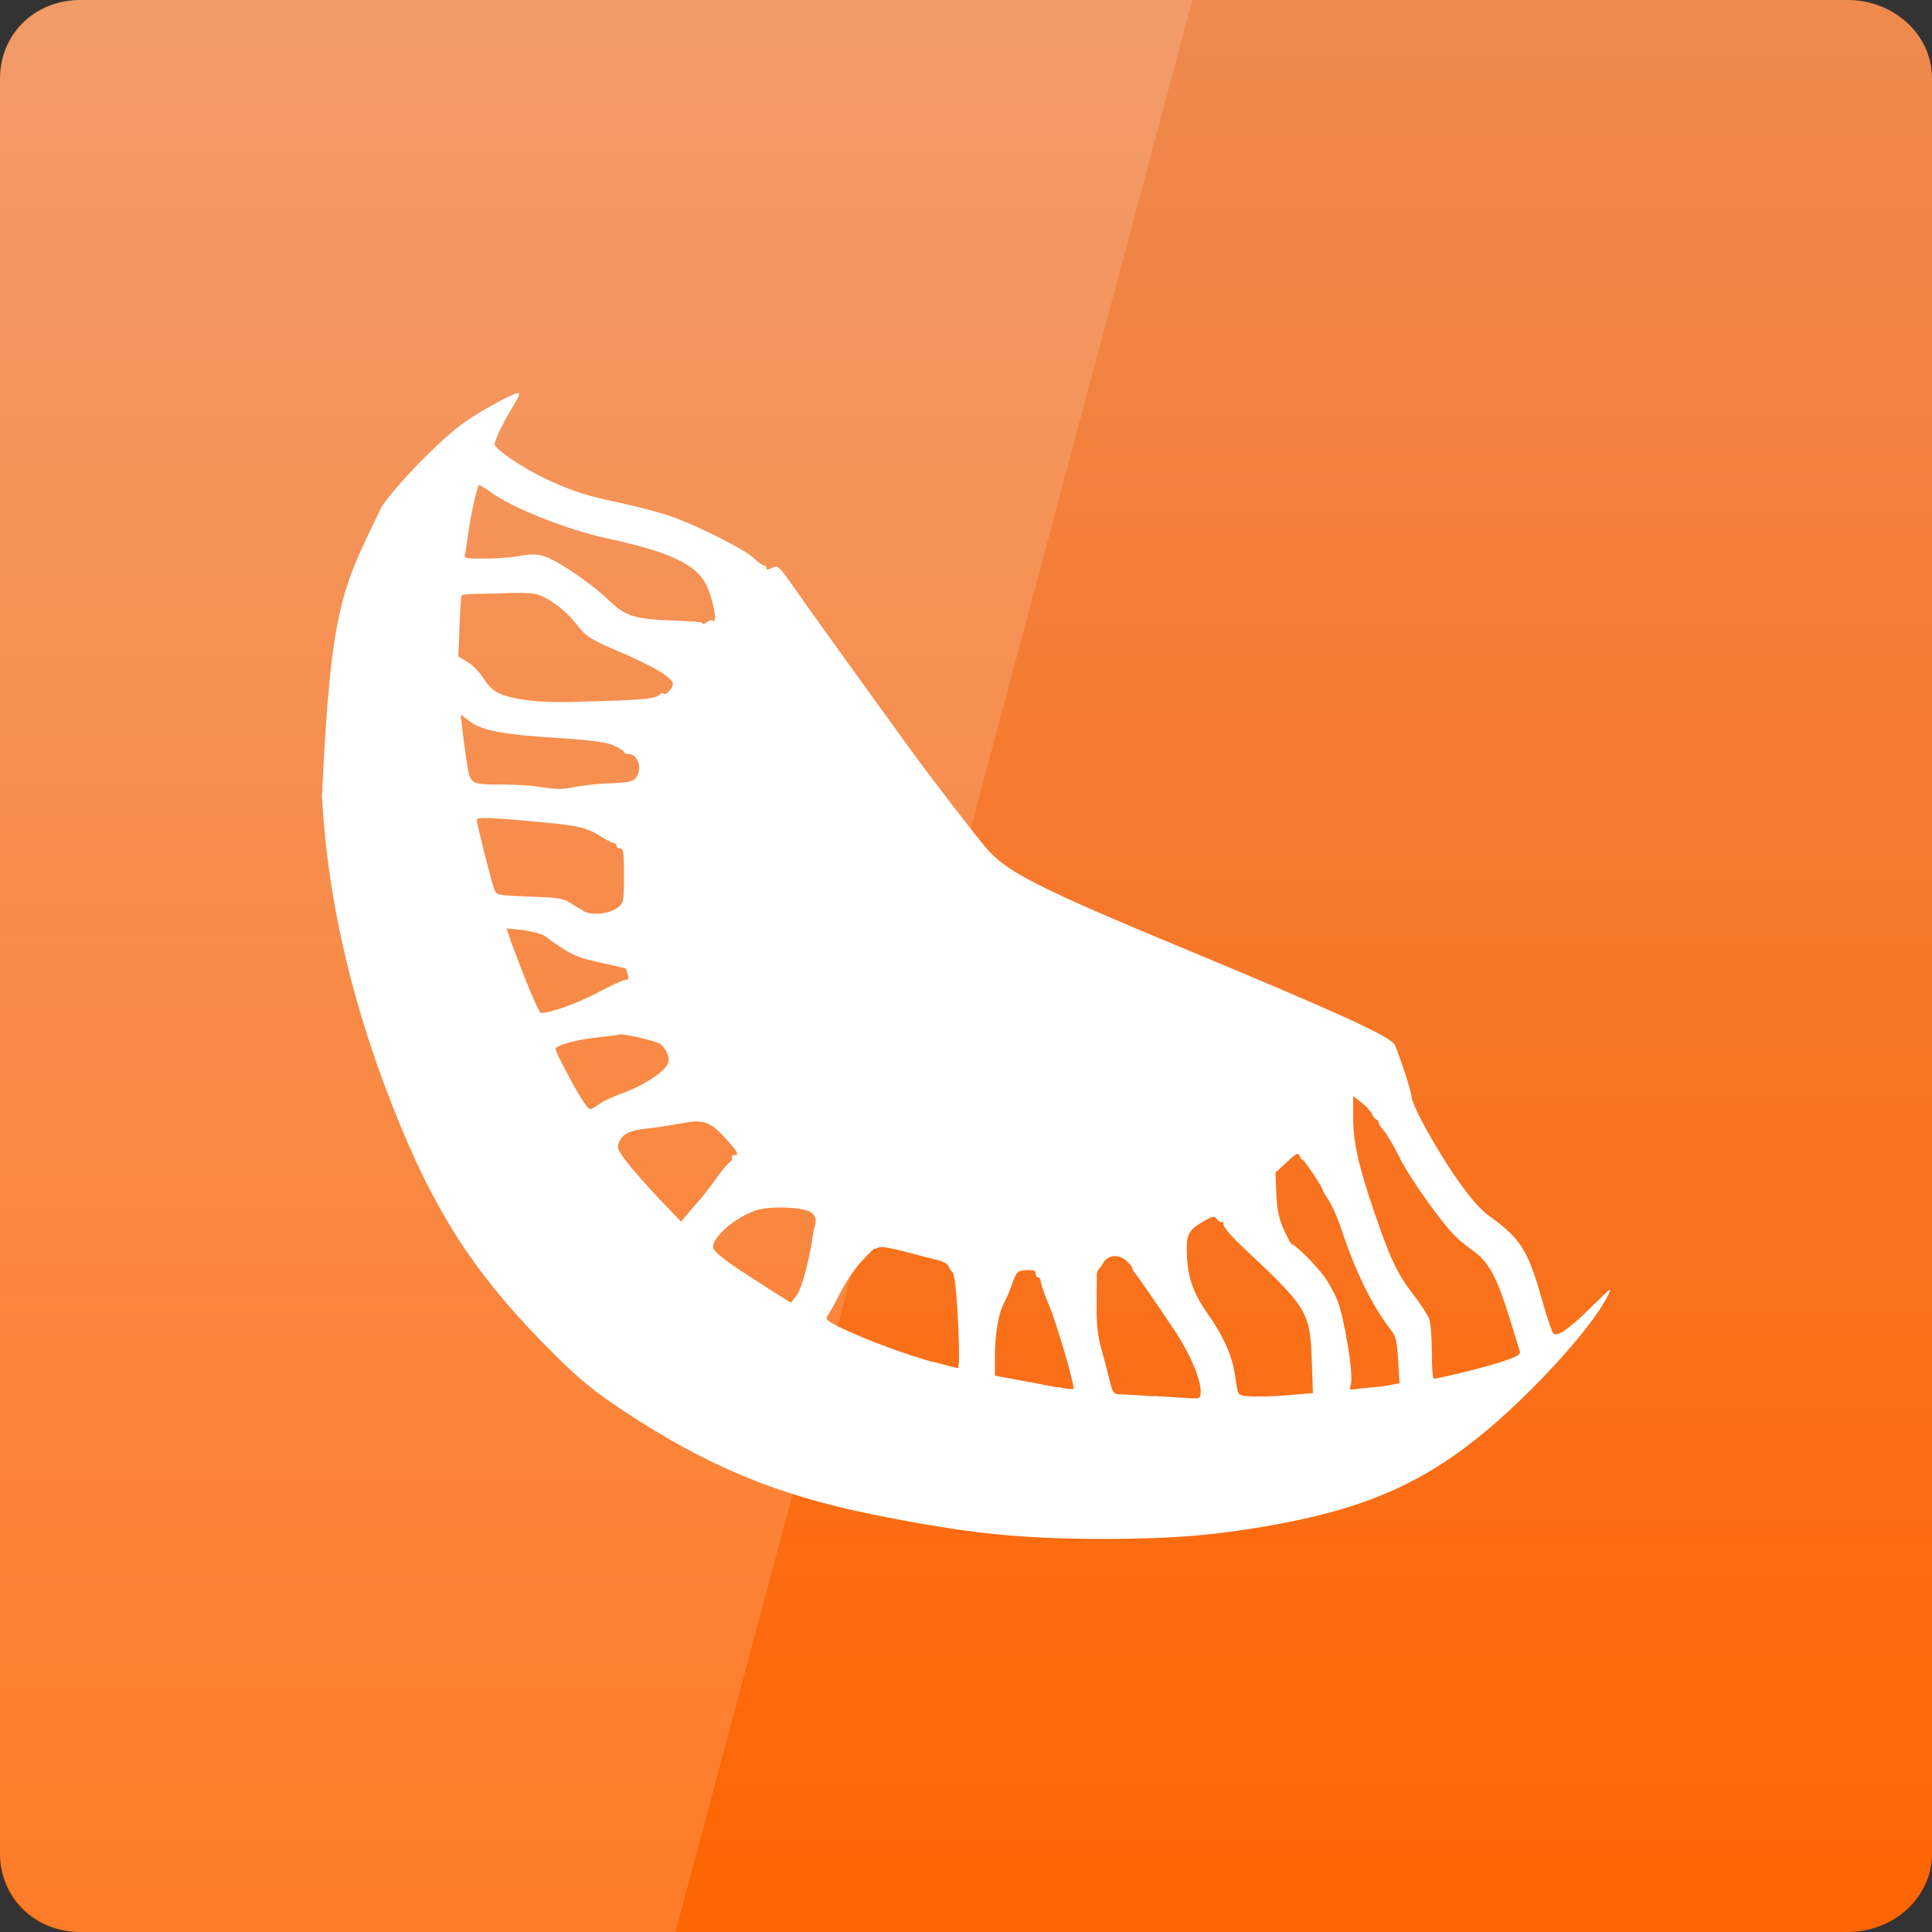 <svg width="128" xmlns="http://www.w3.org/2000/svg" height="128" viewBox="0 0 128 128" xmlns:xlink="http://www.w3.org/1999/xlink">
<rect x="0" y="0" width="128" height="128" fill="#333333" stroke="none"/>
<defs>
<linearGradient gradientTransform="matrix(2.667 0 0 2.667 0 -2678.299)" id="linear0" y1="1053.158" y2="1004.847" gradientUnits="userSpaceOnUse" x2="0">
<stop offset="0" style="stop-color:#ff6400"/>
<stop offset="1" style="stop-color:#ef894e"/>
</linearGradient>
</defs>
<path style="fill:url(#linear0)" d="M 5.332 0 L 122.391 0 C 125.5 0 128 2.312 128 5.184 L 128 122.812 C 128 125.688 125.5 128 122.391 128 L 5.332 128 C 2.227 128 0 125.688 0 122.812 L 0 5.184 C 0 2.312 2.227 0 5.332 0 Z "/>
<g style="fill:#fff">
<path d="M 21.332 52.77 C 21.723 59.906 23.426 67.059 26.543 74.613 C 29.098 80.801 31.801 84.832 36.602 89.605 C 38.383 91.379 39.324 92.156 41.23 93.418 C 46.73 97.078 51.434 99.043 57.754 100.324 C 63.867 101.566 67.527 101.957 73.027 101.957 C 77.391 101.957 80.086 101.754 83.586 101.168 C 90.34 100.035 94.324 98.305 98.672 94.621 C 101.918 91.867 105.527 87.84 106.504 85.879 C 106.824 85.234 106.762 85.273 105.523 86.504 C 103.992 88.02 103.172 88.602 102.914 88.348 C 102.82 88.258 102.48 87.254 102.164 86.125 C 101.242 82.852 100.766 82.086 98.73 80.609 C 98.078 80.145 97.422 79.395 96.52 78.105 C 95.141 76.129 93.516 73.176 93.516 72.645 C 93.516 72.371 92.852 70.305 92.418 69.238 C 92.203 68.711 88.785 67.145 78.539 62.887 C 68.84 58.855 66.766 57.809 65.395 56.246 C 64.672 55.422 61.84 51.742 60.34 49.684 C 57.887 46.309 53.488 40.195 52.832 39.25 C 51.594 37.465 51.543 37.418 51.133 37.637 C 50.895 37.766 50.77 37.766 50.77 37.637 C 50.77 37.547 50.699 37.461 50.613 37.461 C 50.527 37.461 50.203 37.234 49.898 36.945 C 49.258 36.359 46.207 34.828 44.434 34.199 C 43.773 33.973 42.324 33.586 41.215 33.348 C 38.875 32.848 38.031 32.586 36.297 31.793 C 34.785 31.105 32.766 29.75 32.766 29.43 C 32.766 29.164 33.461 27.746 34.062 26.797 C 34.285 26.438 34.43 26.109 34.383 26.055 C 34.242 25.914 32.023 27.098 30.777 27.973 C 29.246 29.051 26.301 32.055 25.285 33.578 C 22.691 38.977 21.926 39.938 21.332 52.73 Z M 76.434 92.512 C 75.324 92.418 74.258 92.383 74.07 92.371 C 73.801 92.371 73.684 92.172 73.539 91.547 C 73.434 91.105 73.191 90.18 72.996 89.484 C 72.734 88.559 72.645 87.77 72.652 86.539 C 72.656 85.613 72.664 84.707 72.664 84.523 C 72.664 84.348 72.719 84.16 72.781 84.113 C 72.848 84.02 72.98 83.875 73.082 83.688 C 73.375 83.156 74.078 83.062 74.578 83.488 C 74.812 83.688 75.004 83.91 75.004 83.98 C 75.004 84.07 75.078 84.203 75.172 84.309 C 75.406 84.594 76.688 86.453 77.809 88.133 C 78.816 89.633 79.547 91.34 79.547 92.176 C 79.547 92.637 79.5 92.676 79 92.637 C 78.699 92.637 77.547 92.547 76.434 92.488 Z M 82.012 92.223 C 81.969 92.062 81.879 91.555 81.816 91.09 C 81.652 89.879 81.066 88.543 80.082 87.145 C 79.082 85.723 78.707 84.707 78.637 83.234 C 78.57 81.832 78.707 81.523 79.645 80.973 C 80.367 80.551 80.453 80.535 80.641 80.789 C 80.75 80.941 80.891 81.016 80.953 80.961 C 81.012 80.871 81.062 80.961 81.062 81.137 C 81.062 81.301 81.602 81.934 82.266 82.555 C 86.691 86.707 86.797 86.887 86.914 90.258 L 86.984 92.297 L 85.68 92.406 C 84.965 92.496 83.863 92.52 83.234 92.52 C 82.293 92.52 82.082 92.43 82.012 92.227 Z M 70.125 91.922 C 69.984 91.922 68.98 91.699 67.895 91.508 L 65.918 91.145 L 65.918 89.824 C 65.918 88.367 66.164 86.945 66.531 86.301 C 66.664 86.074 66.902 85.5 67.066 85.039 C 67.34 84.25 67.402 84.195 67.984 84.148 C 68.461 84.148 68.609 84.148 68.609 84.359 C 68.609 84.512 68.684 84.625 68.777 84.625 C 68.871 84.625 68.945 84.746 68.945 84.891 C 68.945 85.039 69.219 85.809 69.555 86.613 C 70.004 87.691 71.117 91.484 71.133 91.988 C 71.133 92.082 70.445 91.988 70.125 91.898 Z M 89.516 91.598 C 89.648 90.918 89.066 87.375 88.641 86.25 C 88.438 85.715 88 84.918 87.668 84.484 C 87.074 83.703 85.789 82.438 85.586 82.43 C 85.531 82.43 85.289 81.992 85.051 81.457 C 84.73 80.742 84.605 80.137 84.559 79.09 L 84.5 77.691 L 85.25 76.996 C 85.934 76.363 86.012 76.336 86.129 76.629 C 86.199 76.805 86.262 76.887 86.266 76.805 C 86.281 76.656 87.625 78.652 87.625 78.816 C 87.625 78.906 87.812 79.184 88.035 79.523 C 88.262 79.875 88.633 80.719 88.863 81.414 C 89.793 84.254 90.945 86.59 92.195 88.172 C 92.473 88.52 92.562 88.934 92.633 90.129 L 92.719 91.645 L 92.234 91.734 C 91.965 91.824 91.227 91.883 90.59 91.945 L 89.43 92.066 Z M 94.863 89.59 C 94.863 88.625 94.781 87.621 94.684 87.367 C 94.586 87.113 94.098 86.367 93.598 85.715 C 92.539 84.332 92.098 83.383 90.98 80.105 C 89.984 77.184 89.645 75.609 89.645 73.914 L 89.645 72.621 L 90.191 73.035 C 90.492 73.262 90.812 73.613 90.906 73.816 C 90.996 74.016 91.129 74.18 91.199 74.18 C 91.27 74.18 91.328 74.273 91.328 74.355 C 91.328 74.449 91.484 74.695 91.68 74.906 C 91.875 75.117 92.348 75.922 92.738 76.711 C 93.414 78.086 95.648 81.207 96.535 82.02 C 96.773 82.238 97.305 82.66 97.723 82.965 C 98.652 83.656 99.207 84.711 100.012 87.324 C 100.336 88.383 100.641 89.371 100.691 89.523 C 100.762 89.742 100.508 89.887 99.461 90.23 C 98.355 90.594 95.414 91.324 94.988 91.34 C 94.918 91.34 94.863 90.551 94.863 89.586 Z M 61.848 90.25 C 60.062 89.762 57.5 88.812 55.852 88.035 C 54.93 87.605 54.664 87.402 54.793 87.246 C 54.887 87.121 55.27 86.438 55.641 85.703 C 56.012 84.969 56.676 83.984 57.117 83.523 C 57.559 83.055 57.922 82.703 57.922 82.734 C 57.922 82.734 58.059 82.734 58.227 82.641 C 58.391 82.551 59.223 82.734 60.074 82.953 C 60.93 83.191 61.875 83.43 62.184 83.496 C 62.492 83.586 62.789 83.734 62.844 83.895 C 62.898 84.047 63.004 84.207 63.074 84.258 C 63.258 84.383 63.383 85.535 63.504 88.254 C 63.566 89.648 63.547 90.645 63.461 90.637 C 63.375 90.637 62.652 90.445 61.848 90.227 Z M 50.844 85.32 C 48.199 83.664 47.238 82.938 47.238 82.613 C 47.238 81.898 48.82 80.574 50.18 80.164 C 51.105 79.891 53.203 79.973 53.715 80.312 C 53.949 80.469 54.066 80.691 54.039 80.949 C 54.016 81.168 53.98 81.344 53.961 81.344 C 53.941 81.344 53.902 81.5 53.879 81.684 C 53.656 83.348 53.137 85.32 52.793 85.801 C 52.594 86.074 52.418 86.312 52.398 86.301 C 52.383 86.301 51.684 85.863 50.844 85.336 Z M 43.695 79.449 C 42.914 78.621 41.949 77.527 41.551 77.012 C 40.906 76.168 40.852 76.027 41.023 75.652 C 41.266 75.117 41.719 74.898 42.777 74.777 C 43.594 74.688 44.078 74.613 45.469 74.367 C 46.535 74.172 47.105 74.367 47.922 75.266 C 48.871 76.289 49.016 76.535 48.664 76.535 C 48.516 76.535 48.438 76.625 48.492 76.691 C 48.547 76.781 48.484 76.91 48.359 76.98 C 48.23 77.07 47.832 77.539 47.473 78.043 C 47.113 78.555 46.617 79.195 46.375 79.473 C 46.129 79.75 45.746 80.188 45.523 80.457 L 45.121 80.934 Z M 38.691 73.047 C 38.203 72.348 36.805 69.715 36.805 69.5 C 36.805 69.246 38.309 68.84 39.727 68.719 C 40.363 68.629 40.934 68.594 40.992 68.547 C 41.18 68.43 43.586 68.988 43.789 69.191 C 44.254 69.656 44.414 70.168 44.215 70.539 C 43.926 71.082 42.527 71.973 41.289 72.406 C 40.688 72.617 39.969 72.945 39.691 73.148 C 39.062 73.598 39.078 73.598 38.691 73.035 Z M 34.742 64.719 C 34.23 63.398 33.754 62.137 33.688 61.914 L 33.566 61.512 L 34.637 61.621 C 35.258 61.715 35.887 61.859 36.129 62.035 C 37.758 63.234 38.121 63.41 39.746 63.77 C 40.672 63.98 41.441 64.145 41.453 64.156 C 41.465 64.156 41.523 64.34 41.59 64.551 C 41.676 64.836 41.637 64.926 41.43 64.926 C 41.281 64.926 40.461 65.293 39.609 65.754 C 38.316 66.449 36.473 67.113 35.836 67.113 C 35.75 67.113 35.258 66.035 34.742 64.715 Z M 38.652 60.34 C 38.422 60.215 38.012 59.973 37.742 59.789 C 37.344 59.523 36.859 59.461 35.082 59.402 C 32.957 59.312 32.906 59.312 32.75 58.926 C 32.551 58.398 31.586 54.586 31.586 54.32 C 31.586 54.109 32.57 54.16 36.047 54.488 C 38.355 54.707 38.902 54.848 39.789 55.406 C 40.18 55.652 40.574 55.855 40.672 55.855 C 40.766 55.855 40.84 55.945 40.84 56.031 C 40.84 56.121 40.957 56.207 41.094 56.207 C 41.305 56.207 41.344 56.52 41.34 58.016 C 41.336 59.766 41.324 59.836 40.902 60.145 C 40.34 60.555 39.199 60.668 38.652 60.363 Z M 35.707 52.129 C 35.246 52.039 34.254 51.992 33.5 51.98 C 31.145 51.98 31.152 51.98 30.934 50.559 C 30.832 49.898 30.695 48.902 30.633 48.348 L 30.52 47.34 L 31.152 47.816 C 31.93 48.414 33.512 48.695 37.324 48.918 C 39.195 49.043 40.148 49.168 40.648 49.387 C 41.031 49.551 41.348 49.75 41.348 49.82 C 41.348 49.91 41.465 49.949 41.609 49.949 C 42.266 49.949 42.586 50.914 42.137 51.531 C 41.961 51.77 41.621 51.844 40.496 51.898 C 39.715 51.898 38.668 52.035 38.168 52.125 C 37.172 52.316 36.949 52.316 35.707 52.125 Z M 34.465 46.324 C 32.996 46.051 32.57 45.801 31.996 44.887 C 31.762 44.52 31.297 44.051 30.969 43.852 L 30.367 43.492 L 30.441 41.508 C 30.48 40.414 30.547 39.484 30.59 39.441 C 30.633 39.352 31.77 39.34 33.117 39.312 C 35.488 39.223 35.586 39.312 36.309 39.711 C 37.133 40.199 37.637 40.652 38.422 41.637 C 38.836 42.152 39.305 42.445 40.691 43.031 C 43.414 44.176 44.715 44.973 44.574 45.398 C 44.461 45.738 44.102 46.078 43.98 45.957 C 43.926 45.867 43.781 45.957 43.664 46.051 C 43.359 46.305 42.414 46.387 38.824 46.477 C 36.527 46.57 35.383 46.477 34.469 46.324 Z M 46.535 41.281 C 46.488 41.191 45.516 41.152 44.375 41.105 C 41.93 40.992 41.406 40.812 40.254 39.695 C 39.148 38.621 36.816 37.055 35.988 36.832 C 35.543 36.703 35.051 36.703 34.449 36.832 C 33.957 36.922 32.922 37.008 32.141 37.008 C 30.871 37.008 30.73 37.008 30.805 36.715 C 30.848 36.551 30.93 36.047 30.988 35.582 C 31.148 34.281 31.621 32.133 31.746 32.133 C 31.809 32.133 32.117 32.324 32.438 32.559 C 33.855 33.621 37.547 35.094 40.254 35.676 C 44.383 36.566 46.152 37.398 46.805 38.773 C 47.262 39.738 47.551 41.324 47.234 41.129 C 47.137 41.039 46.957 41.129 46.836 41.219 C 46.715 41.32 46.578 41.367 46.535 41.32 Z "/>
<path style="fill-opacity:.149" d="M 5.332 0 C 2.379 0 0 2.379 0 5.332 L 0 122.668 C 0 125.621 2.379 128 5.332 128 L 44.75 128 L 79 0 Z "/>
</g>
</svg>

